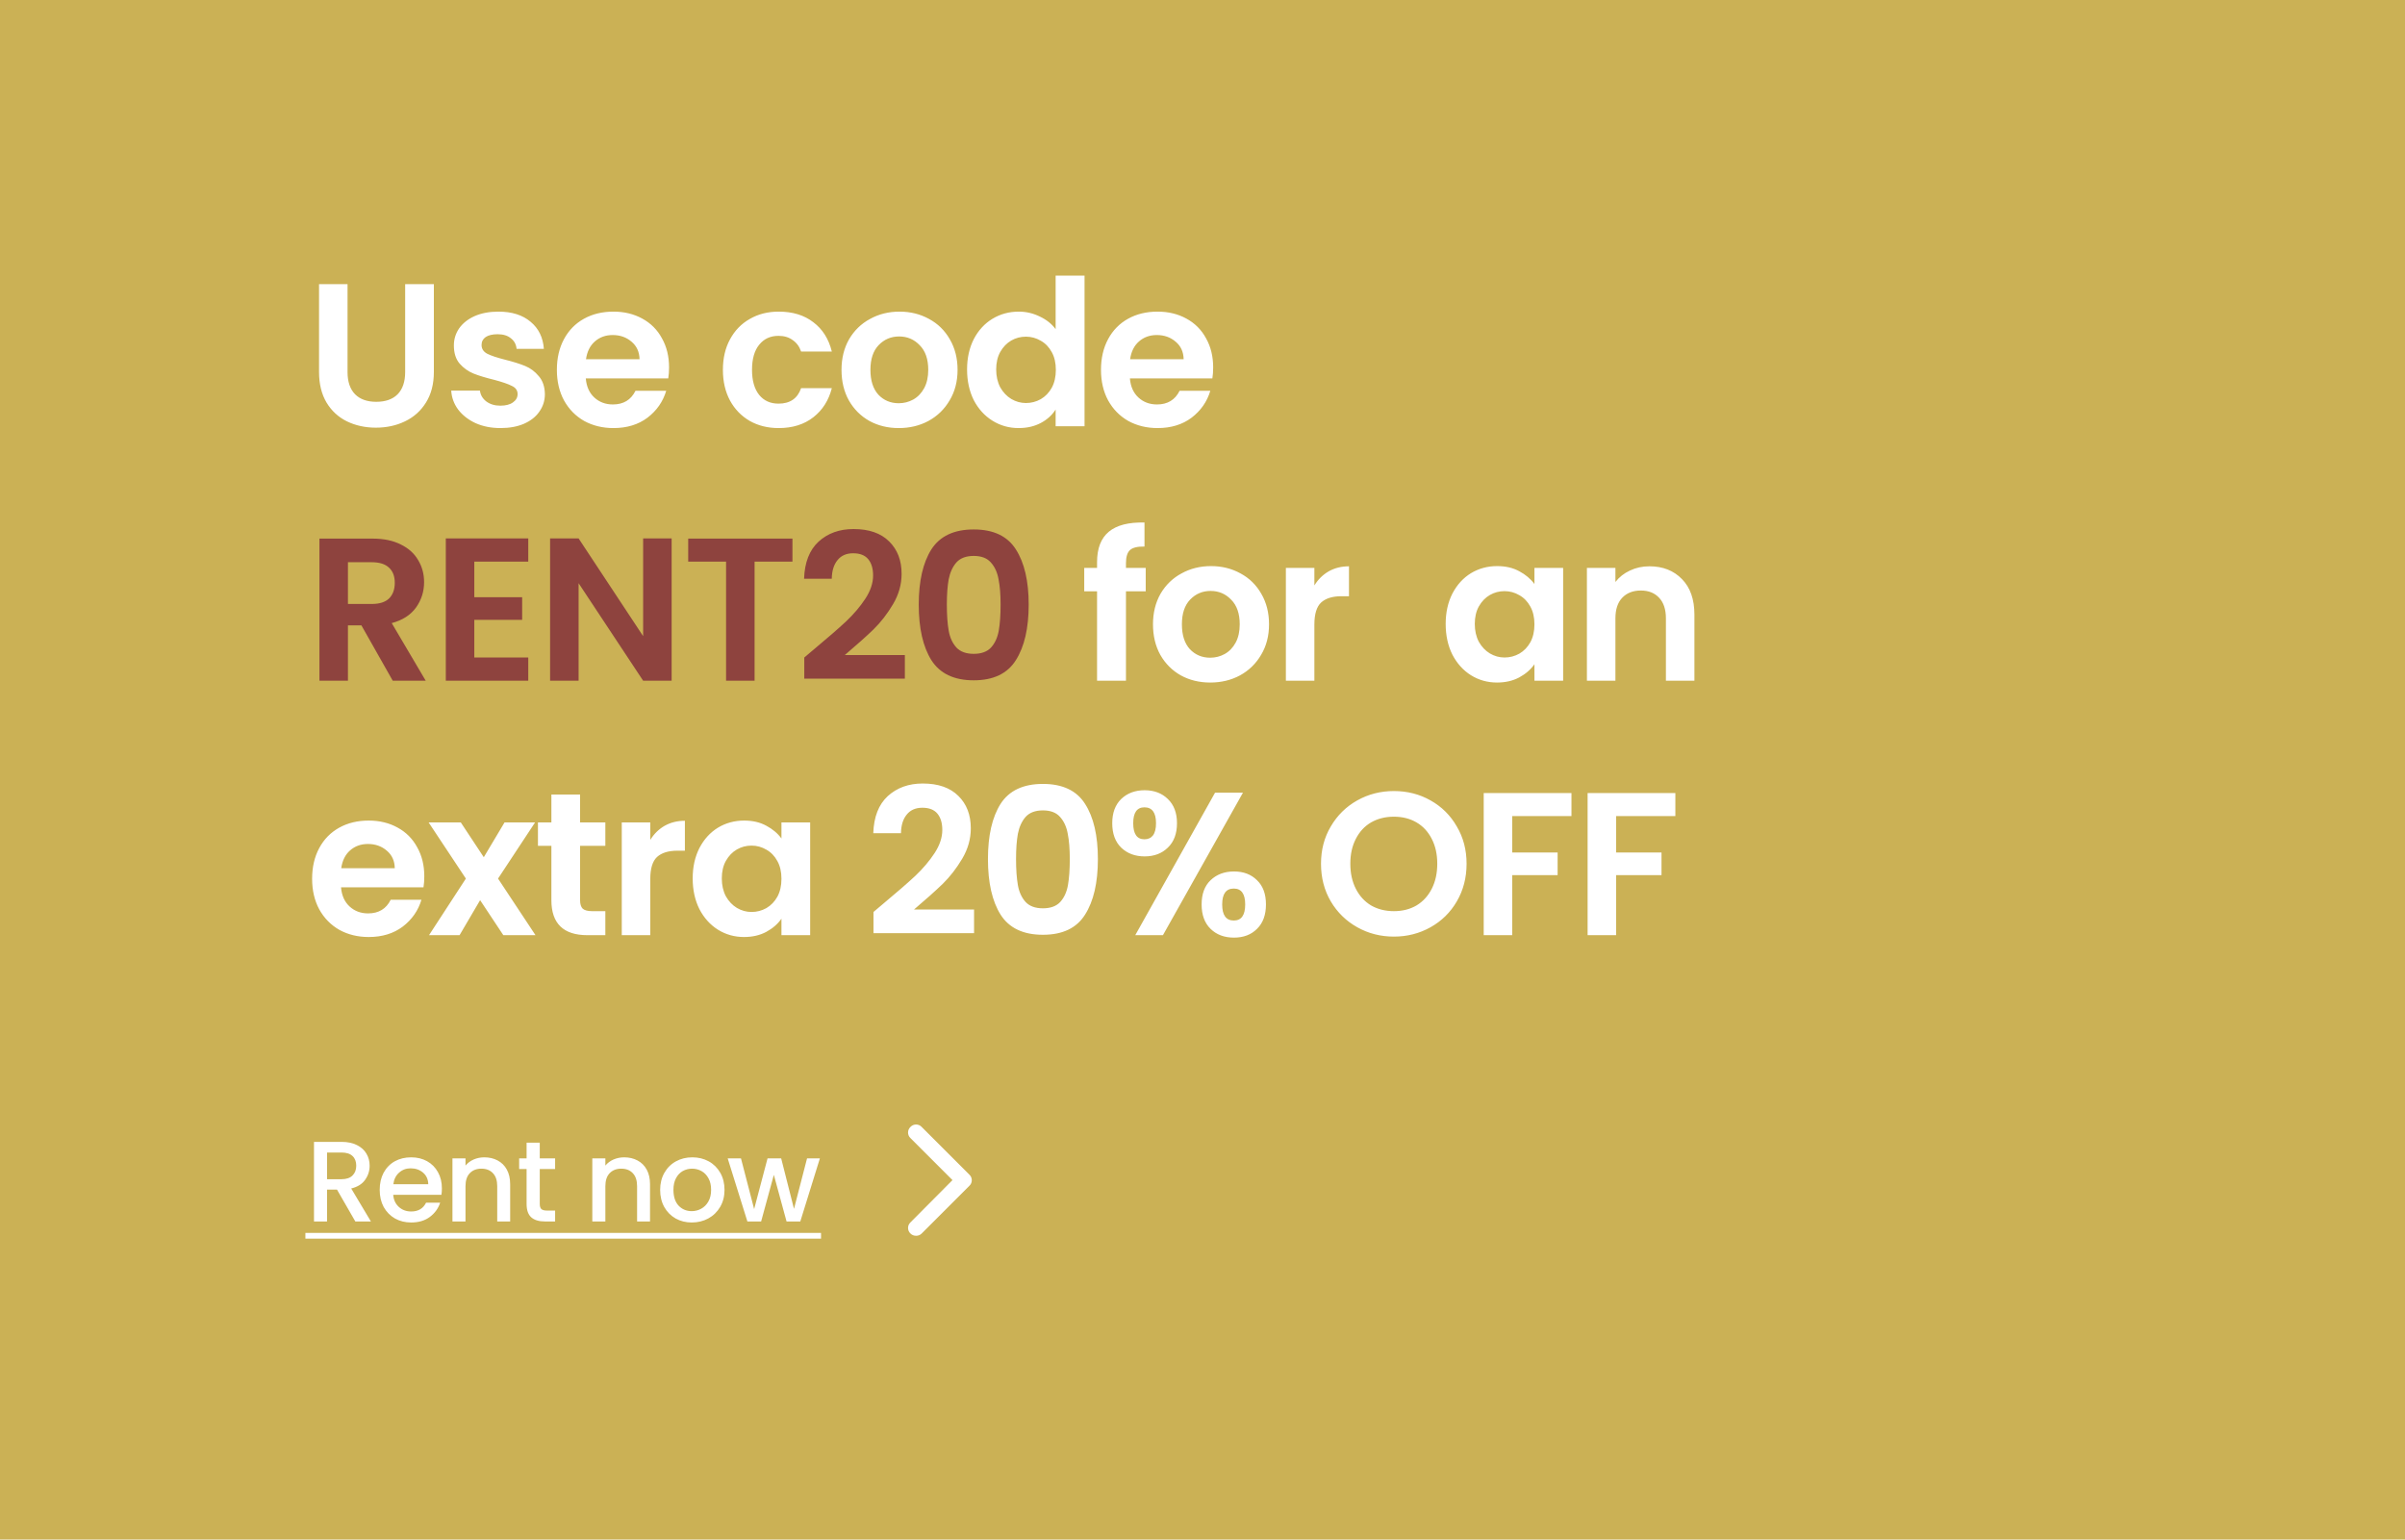 <svg width="378" height="242" viewBox="0 0 378 242" fill="none" xmlns="http://www.w3.org/2000/svg">
<rect width="378" height="242" fill="#CBB155"/>
<path d="M54.624 44.664V58.488C54.624 60.003 55.019 61.165 55.808 61.976C56.597 62.765 57.707 63.16 59.136 63.16C60.587 63.16 61.707 62.765 62.496 61.976C63.285 61.165 63.68 60.003 63.68 58.488V44.664H68.192V58.456C68.192 60.355 67.776 61.965 66.944 63.288C66.133 64.589 65.035 65.571 63.648 66.232C62.283 66.893 60.757 67.224 59.072 67.224C57.408 67.224 55.893 66.893 54.528 66.232C53.184 65.571 52.117 64.589 51.328 63.288C50.539 61.965 50.144 60.355 50.144 58.456V44.664H54.624ZM78.665 67.288C77.214 67.288 75.912 67.032 74.76 66.52C73.609 65.987 72.691 65.272 72.008 64.376C71.347 63.48 70.984 62.488 70.921 61.4H75.433C75.518 62.083 75.849 62.648 76.424 63.096C77.022 63.544 77.758 63.768 78.632 63.768C79.486 63.768 80.147 63.597 80.617 63.256C81.107 62.915 81.353 62.477 81.353 61.944C81.353 61.368 81.054 60.941 80.457 60.664C79.88 60.365 78.953 60.045 77.672 59.704C76.35 59.384 75.262 59.053 74.409 58.712C73.576 58.371 72.851 57.848 72.233 57.144C71.635 56.44 71.337 55.491 71.337 54.296C71.337 53.315 71.614 52.419 72.168 51.608C72.745 50.797 73.555 50.157 74.6 49.688C75.667 49.219 76.915 48.984 78.344 48.984C80.457 48.984 82.142 49.517 83.4 50.584C84.659 51.629 85.353 53.048 85.481 54.84H81.192C81.129 54.136 80.83 53.581 80.296 53.176C79.784 52.749 79.091 52.536 78.216 52.536C77.406 52.536 76.776 52.685 76.329 52.984C75.902 53.283 75.689 53.699 75.689 54.232C75.689 54.829 75.987 55.288 76.585 55.608C77.182 55.907 78.11 56.216 79.368 56.536C80.648 56.856 81.704 57.187 82.537 57.528C83.368 57.869 84.083 58.403 84.68 59.128C85.299 59.832 85.619 60.771 85.641 61.944C85.641 62.968 85.353 63.885 84.776 64.696C84.222 65.507 83.411 66.147 82.344 66.616C81.299 67.064 80.073 67.288 78.665 67.288ZM105.158 57.752C105.158 58.392 105.115 58.968 105.03 59.48H92.07C92.177 60.76 92.625 61.763 93.414 62.488C94.203 63.213 95.174 63.576 96.326 63.576C97.99 63.576 99.174 62.861 99.878 61.432H104.71C104.198 63.139 103.217 64.547 101.766 65.656C100.315 66.744 98.534 67.288 96.422 67.288C94.715 67.288 93.179 66.915 91.814 66.168C90.47 65.4 89.414 64.323 88.646 62.936C87.899 61.549 87.526 59.949 87.526 58.136C87.526 56.301 87.899 54.691 88.646 53.304C89.393 51.917 90.438 50.851 91.782 50.104C93.126 49.357 94.673 48.984 96.422 48.984C98.107 48.984 99.611 49.347 100.934 50.072C102.278 50.797 103.313 51.832 104.038 53.176C104.785 54.499 105.158 56.024 105.158 57.752ZM100.518 56.472C100.497 55.32 100.081 54.403 99.27 53.72C98.459 53.016 97.467 52.664 96.294 52.664C95.185 52.664 94.246 53.005 93.478 53.688C92.731 54.349 92.273 55.277 92.102 56.472H100.518ZM113.621 58.136C113.621 56.301 113.994 54.701 114.741 53.336C115.488 51.949 116.522 50.883 117.845 50.136C119.168 49.368 120.682 48.984 122.389 48.984C124.586 48.984 126.4 49.539 127.829 50.648C129.28 51.736 130.25 53.272 130.741 55.256H125.909C125.653 54.488 125.216 53.891 124.597 53.464C124 53.016 123.253 52.792 122.357 52.792C121.077 52.792 120.064 53.261 119.317 54.2C118.57 55.117 118.197 56.429 118.197 58.136C118.197 59.821 118.57 61.133 119.317 62.072C120.064 62.989 121.077 63.448 122.357 63.448C124.17 63.448 125.354 62.637 125.909 61.016H130.741C130.25 62.936 129.28 64.461 127.829 65.592C126.378 66.723 124.565 67.288 122.389 67.288C120.682 67.288 119.168 66.915 117.845 66.168C116.522 65.4 115.488 64.333 114.741 62.968C113.994 61.581 113.621 59.971 113.621 58.136ZM141.255 67.288C139.548 67.288 138.012 66.915 136.647 66.168C135.282 65.4 134.204 64.323 133.415 62.936C132.647 61.549 132.263 59.949 132.263 58.136C132.263 56.323 132.658 54.723 133.447 53.336C134.258 51.949 135.356 50.883 136.743 50.136C138.13 49.368 139.676 48.984 141.383 48.984C143.09 48.984 144.636 49.368 146.023 50.136C147.41 50.883 148.498 51.949 149.287 53.336C150.098 54.723 150.503 56.323 150.503 58.136C150.503 59.949 150.087 61.549 149.255 62.936C148.444 64.323 147.335 65.4 145.927 66.168C144.54 66.915 142.983 67.288 141.255 67.288ZM141.255 63.384C142.066 63.384 142.823 63.192 143.527 62.808C144.252 62.403 144.828 61.805 145.255 61.016C145.682 60.227 145.895 59.267 145.895 58.136C145.895 56.451 145.447 55.16 144.551 54.264C143.676 53.347 142.599 52.888 141.319 52.888C140.039 52.888 138.962 53.347 138.087 54.264C137.234 55.16 136.807 56.451 136.807 58.136C136.807 59.821 137.223 61.123 138.055 62.04C138.908 62.936 139.975 63.384 141.255 63.384ZM151.997 58.072C151.997 56.28 152.349 54.691 153.053 53.304C153.779 51.917 154.76 50.851 155.997 50.104C157.235 49.357 158.611 48.984 160.125 48.984C161.277 48.984 162.376 49.24 163.421 49.752C164.467 50.243 165.299 50.904 165.917 51.736V43.32H170.461V67H165.917V64.376C165.363 65.251 164.584 65.955 163.581 66.488C162.579 67.021 161.416 67.288 160.093 67.288C158.6 67.288 157.235 66.904 155.997 66.136C154.76 65.368 153.779 64.291 153.053 62.904C152.349 61.496 151.997 59.885 151.997 58.072ZM165.949 58.136C165.949 57.048 165.736 56.12 165.309 55.352C164.883 54.563 164.307 53.965 163.581 53.56C162.856 53.133 162.077 52.92 161.245 52.92C160.413 52.92 159.645 53.123 158.941 53.528C158.237 53.933 157.661 54.531 157.213 55.32C156.787 56.088 156.573 57.005 156.573 58.072C156.573 59.139 156.787 60.077 157.213 60.888C157.661 61.677 158.237 62.285 158.941 62.712C159.667 63.139 160.435 63.352 161.245 63.352C162.077 63.352 162.856 63.149 163.581 62.744C164.307 62.317 164.883 61.72 165.309 60.952C165.736 60.163 165.949 59.224 165.949 58.136ZM190.677 57.752C190.677 58.392 190.634 58.968 190.549 59.48H177.589C177.695 60.76 178.143 61.763 178.933 62.488C179.722 63.213 180.693 63.576 181.845 63.576C183.509 63.576 184.693 62.861 185.397 61.432H190.229C189.717 63.139 188.735 64.547 187.285 65.656C185.834 66.744 184.053 67.288 181.941 67.288C180.234 67.288 178.698 66.915 177.333 66.168C175.989 65.4 174.933 64.323 174.165 62.936C173.418 61.549 173.045 59.949 173.045 58.136C173.045 56.301 173.418 54.691 174.165 53.304C174.911 51.917 175.957 50.851 177.301 50.104C178.645 49.357 180.191 48.984 181.941 48.984C183.626 48.984 185.13 49.347 186.453 50.072C187.797 50.797 188.831 51.832 189.557 53.176C190.303 54.499 190.677 56.024 190.677 57.752ZM186.037 56.472C186.015 55.32 185.599 54.403 184.789 53.72C183.978 53.016 182.986 52.664 181.813 52.664C180.703 52.664 179.765 53.005 178.997 53.688C178.25 54.349 177.791 55.277 177.621 56.472H186.037ZM180.075 92.952H176.971V107H172.427V92.952H170.411V89.272H172.427V88.376C172.427 86.2 173.045 84.6 174.283 83.576C175.52 82.552 177.387 82.072 179.883 82.136V85.912C178.795 85.891 178.037 86.072 177.611 86.456C177.184 86.84 176.971 87.533 176.971 88.536V89.272H180.075V92.952ZM190.21 107.288C188.503 107.288 186.967 106.915 185.602 106.168C184.237 105.4 183.159 104.323 182.37 102.936C181.602 101.549 181.218 99.949 181.218 98.136C181.218 96.323 181.613 94.723 182.402 93.336C183.213 91.949 184.311 90.883 185.698 90.136C187.085 89.368 188.631 88.984 190.338 88.984C192.045 88.984 193.591 89.368 194.978 90.136C196.365 90.883 197.453 91.949 198.242 93.336C199.053 94.723 199.458 96.323 199.458 98.136C199.458 99.949 199.042 101.549 198.21 102.936C197.399 104.323 196.29 105.4 194.882 106.168C193.495 106.915 191.938 107.288 190.21 107.288ZM190.21 103.384C191.021 103.384 191.778 103.192 192.482 102.808C193.207 102.403 193.783 101.805 194.21 101.016C194.637 100.227 194.85 99.267 194.85 98.136C194.85 96.451 194.402 95.16 193.506 94.264C192.631 93.347 191.554 92.888 190.274 92.888C188.994 92.888 187.917 93.347 187.042 94.264C186.189 95.16 185.762 96.451 185.762 98.136C185.762 99.821 186.178 101.123 187.01 102.04C187.863 102.936 188.93 103.384 190.21 103.384ZM206.584 92.024C207.16 91.085 207.907 90.349 208.824 89.816C209.763 89.283 210.83 89.016 212.024 89.016V93.72H210.84C209.432 93.72 208.366 94.051 207.64 94.712C206.936 95.373 206.584 96.525 206.584 98.168V107H202.104V89.272H206.584V92.024ZM227.22 98.072C227.22 96.28 227.572 94.691 228.276 93.304C229.001 91.917 229.972 90.851 231.188 90.104C232.425 89.357 233.801 88.984 235.316 88.984C236.638 88.984 237.79 89.251 238.772 89.784C239.774 90.317 240.574 90.989 241.172 91.8V89.272H245.684V107H241.172V104.408C240.596 105.24 239.796 105.933 238.772 106.488C237.769 107.021 236.606 107.288 235.284 107.288C233.79 107.288 232.425 106.904 231.188 106.136C229.972 105.368 229.001 104.291 228.276 102.904C227.572 101.496 227.22 99.885 227.22 98.072ZM241.172 98.136C241.172 97.048 240.958 96.12 240.532 95.352C240.105 94.563 239.529 93.965 238.804 93.56C238.078 93.133 237.3 92.92 236.468 92.92C235.636 92.92 234.868 93.123 234.164 93.528C233.46 93.933 232.884 94.531 232.436 95.32C232.009 96.088 231.796 97.005 231.796 98.072C231.796 99.139 232.009 100.077 232.436 100.888C232.884 101.677 233.46 102.285 234.164 102.712C234.889 103.139 235.657 103.352 236.468 103.352C237.3 103.352 238.078 103.149 238.804 102.744C239.529 102.317 240.105 101.72 240.532 100.952C240.958 100.163 241.172 99.224 241.172 98.136ZM259.243 89.016C261.355 89.016 263.062 89.688 264.363 91.032C265.665 92.355 266.315 94.211 266.315 96.6V107H261.835V97.208C261.835 95.8 261.483 94.723 260.779 93.976C260.075 93.208 259.115 92.824 257.899 92.824C256.662 92.824 255.681 93.208 254.955 93.976C254.251 94.723 253.899 95.8 253.899 97.208V107H249.419V89.272H253.899V91.48C254.497 90.712 255.254 90.115 256.171 89.688C257.11 89.24 258.134 89.016 259.243 89.016ZM66.688 137.752C66.688 138.392 66.645 138.968 66.56 139.48H53.6C53.707 140.76 54.155 141.763 54.944 142.488C55.733 143.213 56.704 143.576 57.856 143.576C59.52 143.576 60.704 142.861 61.408 141.432H66.24C65.728 143.139 64.747 144.547 63.296 145.656C61.845 146.744 60.064 147.288 57.952 147.288C56.245 147.288 54.709 146.915 53.344 146.168C52 145.4 50.944 144.323 50.176 142.936C49.429 141.549 49.056 139.949 49.056 138.136C49.056 136.301 49.429 134.691 50.176 133.304C50.923 131.917 51.968 130.851 53.312 130.104C54.656 129.357 56.203 128.984 57.952 128.984C59.637 128.984 61.141 129.347 62.464 130.072C63.808 130.797 64.843 131.832 65.568 133.176C66.315 134.499 66.688 136.024 66.688 137.752ZM62.048 136.472C62.027 135.32 61.611 134.403 60.8 133.72C59.989 133.016 58.997 132.664 57.824 132.664C56.715 132.664 55.776 133.005 55.008 133.688C54.261 134.349 53.803 135.277 53.632 136.472H62.048ZM79.11 147L75.462 141.496L72.23 147H67.43L73.222 138.104L67.366 129.272H72.422L76.038 134.744L79.302 129.272H84.102L78.278 138.104L84.166 147H79.11ZM91.175 132.952V141.528C91.175 142.125 91.314 142.563 91.591 142.84C91.89 143.096 92.381 143.224 93.063 143.224H95.143V147H92.327C88.551 147 86.663 145.165 86.663 141.496V132.952H84.551V129.272H86.663V124.888H91.175V129.272H95.143V132.952H91.175ZM102.206 132.024C102.782 131.085 103.528 130.349 104.446 129.816C105.384 129.283 106.451 129.016 107.646 129.016V133.72H106.462C105.054 133.72 103.987 134.051 103.262 134.712C102.558 135.373 102.206 136.525 102.206 138.168V147H97.725V129.272H102.206V132.024ZM108.871 138.072C108.871 136.28 109.223 134.691 109.927 133.304C110.652 131.917 111.623 130.851 112.839 130.104C114.076 129.357 115.452 128.984 116.967 128.984C118.29 128.984 119.442 129.251 120.423 129.784C121.426 130.317 122.226 130.989 122.823 131.8V129.272H127.335V147H122.823V144.408C122.247 145.24 121.447 145.933 120.423 146.488C119.42 147.021 118.258 147.288 116.935 147.288C115.442 147.288 114.076 146.904 112.839 146.136C111.623 145.368 110.652 144.291 109.927 142.904C109.223 141.496 108.871 139.885 108.871 138.072ZM122.823 138.136C122.823 137.048 122.61 136.12 122.183 135.352C121.756 134.563 121.18 133.965 120.455 133.56C119.73 133.133 118.951 132.92 118.119 132.92C117.287 132.92 116.519 133.123 115.815 133.528C115.111 133.933 114.535 134.531 114.087 135.32C113.66 136.088 113.447 137.005 113.447 138.072C113.447 139.139 113.66 140.077 114.087 140.888C114.535 141.677 115.111 142.285 115.815 142.712C116.54 143.139 117.308 143.352 118.119 143.352C118.951 143.352 119.73 143.149 120.455 142.744C121.18 142.317 121.756 141.72 122.183 140.952C122.61 140.163 122.823 139.224 122.823 138.136ZM138.952 141.944C141 140.237 142.632 138.819 143.848 137.688C145.064 136.536 146.077 135.341 146.888 134.104C147.698 132.867 148.104 131.651 148.104 130.456C148.104 129.368 147.848 128.515 147.336 127.896C146.824 127.277 146.034 126.968 144.968 126.968C143.901 126.968 143.08 127.331 142.504 128.056C141.928 128.76 141.629 129.731 141.608 130.968H137.256C137.341 128.408 138.098 126.467 139.528 125.144C140.978 123.821 142.813 123.16 145.032 123.16C147.464 123.16 149.33 123.811 150.632 125.112C151.933 126.392 152.584 128.088 152.584 130.2C152.584 131.864 152.136 133.453 151.24 134.968C150.344 136.483 149.32 137.805 148.168 138.936C147.016 140.045 145.512 141.389 143.656 142.968H153.096V146.68H137.288V143.352L138.952 141.944ZM155.278 135.032C155.278 131.341 155.94 128.451 157.262 126.36C158.606 124.269 160.825 123.224 163.918 123.224C167.012 123.224 169.22 124.269 170.542 126.36C171.886 128.451 172.558 131.341 172.558 135.032C172.558 138.744 171.886 141.656 170.542 143.768C169.22 145.88 167.012 146.936 163.918 146.936C160.825 146.936 158.606 145.88 157.262 143.768C155.94 141.656 155.278 138.744 155.278 135.032ZM168.142 135.032C168.142 133.453 168.036 132.131 167.822 131.064C167.63 129.976 167.225 129.091 166.606 128.408C166.009 127.725 165.113 127.384 163.918 127.384C162.724 127.384 161.817 127.725 161.198 128.408C160.601 129.091 160.196 129.976 159.982 131.064C159.79 132.131 159.694 133.453 159.694 135.032C159.694 136.653 159.79 138.019 159.982 139.128C160.174 140.216 160.58 141.101 161.198 141.784C161.817 142.445 162.724 142.776 163.918 142.776C165.113 142.776 166.02 142.445 166.638 141.784C167.257 141.101 167.662 140.216 167.854 139.128C168.046 138.019 168.142 136.653 168.142 135.032ZM174.814 129.4C174.814 127.779 175.283 126.509 176.222 125.592C177.182 124.675 178.409 124.216 179.902 124.216C181.395 124.216 182.611 124.675 183.55 125.592C184.51 126.509 184.99 127.779 184.99 129.4C184.99 131.043 184.51 132.323 183.55 133.24C182.611 134.157 181.395 134.616 179.902 134.616C178.409 134.616 177.182 134.157 176.222 133.24C175.283 132.323 174.814 131.043 174.814 129.4ZM195.358 124.6L182.782 147H178.43L190.974 124.6H195.358ZM179.87 126.904C178.697 126.904 178.11 127.736 178.11 129.4C178.11 131.085 178.697 131.928 179.87 131.928C180.446 131.928 180.894 131.725 181.214 131.32C181.534 130.893 181.694 130.253 181.694 129.4C181.694 127.736 181.086 126.904 179.87 126.904ZM188.862 142.168C188.862 140.525 189.331 139.256 190.27 138.36C191.23 137.443 192.457 136.984 193.95 136.984C195.443 136.984 196.649 137.443 197.566 138.36C198.505 139.256 198.974 140.525 198.974 142.168C198.974 143.811 198.505 145.091 197.566 146.008C196.649 146.925 195.443 147.384 193.95 147.384C192.435 147.384 191.209 146.925 190.27 146.008C189.331 145.091 188.862 143.811 188.862 142.168ZM193.918 139.672C192.702 139.672 192.094 140.504 192.094 142.168C192.094 143.853 192.702 144.696 193.918 144.696C195.113 144.696 195.71 143.853 195.71 142.168C195.71 140.504 195.113 139.672 193.918 139.672ZM219.082 147.224C216.992 147.224 215.072 146.733 213.322 145.752C211.573 144.771 210.186 143.416 209.162 141.688C208.138 139.939 207.626 137.965 207.626 135.768C207.626 133.592 208.138 131.64 209.162 129.912C210.186 128.163 211.573 126.797 213.322 125.816C215.072 124.835 216.992 124.344 219.082 124.344C221.194 124.344 223.114 124.835 224.842 125.816C226.592 126.797 227.968 128.163 228.97 129.912C229.994 131.64 230.506 133.592 230.506 135.768C230.506 137.965 229.994 139.939 228.97 141.688C227.968 143.416 226.592 144.771 224.842 145.752C223.093 146.733 221.173 147.224 219.082 147.224ZM219.082 143.224C220.426 143.224 221.61 142.925 222.634 142.328C223.658 141.709 224.458 140.835 225.034 139.704C225.61 138.573 225.898 137.261 225.898 135.768C225.898 134.275 225.61 132.973 225.034 131.864C224.458 130.733 223.658 129.869 222.634 129.272C221.61 128.675 220.426 128.376 219.082 128.376C217.738 128.376 216.544 128.675 215.498 129.272C214.474 129.869 213.674 130.733 213.098 131.864C212.522 132.973 212.234 134.275 212.234 135.768C212.234 137.261 212.522 138.573 213.098 139.704C213.674 140.835 214.474 141.709 215.498 142.328C216.544 142.925 217.738 143.224 219.082 143.224ZM246.991 124.664V128.28H237.679V134.008H244.815V137.56H237.679V147H233.199V124.664H246.991ZM263.32 124.664V128.28H254.008V134.008H261.144V137.56H254.008V147H249.528V124.664H263.32Z" fill="white"/>
<path d="M61.728 107L56.8 98.296H54.688V107H50.208V84.664H58.592C60.32 84.664 61.792 84.973 63.008 85.592C64.224 86.189 65.131 87.011 65.728 88.056C66.347 89.08 66.656 90.232 66.656 91.512C66.656 92.984 66.229 94.317 65.376 95.512C64.523 96.685 63.253 97.496 61.568 97.944L66.912 107H61.728ZM54.688 94.936H58.432C59.648 94.936 60.555 94.648 61.152 94.072C61.749 93.475 62.048 92.653 62.048 91.608C62.048 90.584 61.749 89.795 61.152 89.24C60.555 88.664 59.648 88.376 58.432 88.376H54.688V94.936ZM74.548 88.28V93.88H82.068V97.432H74.548V103.352H83.028V107H70.068V84.632H83.028V88.28H74.548ZM105.563 107H101.083L90.939 91.672V107H86.459V84.632H90.939L101.083 99.992V84.632H105.563V107ZM124.551 84.664V88.28H118.599V107H114.119V88.28H108.167V84.664H124.551ZM128.075 101.944C130.123 100.237 131.755 98.819 132.971 97.688C134.187 96.536 135.201 95.341 136.011 94.104C136.822 92.867 137.227 91.651 137.227 90.456C137.227 89.368 136.971 88.515 136.459 87.896C135.947 87.277 135.158 86.968 134.091 86.968C133.025 86.968 132.203 87.331 131.627 88.056C131.051 88.76 130.753 89.731 130.731 90.968H126.379C126.465 88.408 127.222 86.467 128.651 85.144C130.102 83.821 131.937 83.16 134.155 83.16C136.587 83.16 138.454 83.811 139.755 85.112C141.057 86.392 141.707 88.088 141.707 90.2C141.707 91.864 141.259 93.453 140.363 94.968C139.467 96.483 138.443 97.805 137.291 98.936C136.139 100.045 134.635 101.389 132.779 102.968H142.219V106.68H126.411V103.352L128.075 101.944ZM144.402 95.032C144.402 91.341 145.064 88.451 146.386 86.36C147.73 84.269 149.949 83.224 153.042 83.224C156.136 83.224 158.344 84.269 159.666 86.36C161.01 88.451 161.682 91.341 161.682 95.032C161.682 98.744 161.01 101.656 159.666 103.768C158.344 105.88 156.136 106.936 153.042 106.936C149.949 106.936 147.73 105.88 146.386 103.768C145.064 101.656 144.402 98.744 144.402 95.032ZM157.266 95.032C157.266 93.453 157.16 92.131 156.946 91.064C156.754 89.976 156.349 89.091 155.73 88.408C155.133 87.725 154.237 87.384 153.042 87.384C151.848 87.384 150.941 87.725 150.322 88.408C149.725 89.091 149.32 89.976 149.106 91.064C148.914 92.131 148.818 93.453 148.818 95.032C148.818 96.653 148.914 98.019 149.106 99.128C149.298 100.216 149.704 101.101 150.322 101.784C150.941 102.445 151.848 102.776 153.042 102.776C154.237 102.776 155.144 102.445 155.762 101.784C156.381 101.101 156.786 100.216 156.978 99.128C157.17 98.019 157.266 96.653 157.266 95.032Z" fill="#8E433E"/>
<path d="M55.848 192L52.968 186.996H51.402V192H49.35V179.49H53.67C54.63 179.49 55.44 179.658 56.1 179.994C56.772 180.33 57.27 180.78 57.594 181.344C57.93 181.908 58.098 182.538 58.098 183.234C58.098 184.05 57.858 184.794 57.378 185.466C56.91 186.126 56.184 186.576 55.2 186.816L58.296 192H55.848ZM51.402 185.358H53.67C54.438 185.358 55.014 185.166 55.398 184.782C55.794 184.398 55.992 183.882 55.992 183.234C55.992 182.586 55.8 182.082 55.416 181.722C55.032 181.35 54.45 181.164 53.67 181.164H51.402V185.358ZM69.453 186.798C69.453 187.17 69.429 187.506 69.381 187.806H61.803C61.863 188.598 62.157 189.234 62.685 189.714C63.213 190.194 63.861 190.434 64.629 190.434C65.733 190.434 66.513 189.972 66.969 189.048H69.183C68.883 189.96 68.337 190.71 67.545 191.298C66.765 191.874 65.793 192.162 64.629 192.162C63.681 192.162 62.829 191.952 62.073 191.532C61.329 191.1 60.741 190.5 60.309 189.732C59.889 188.952 59.679 188.052 59.679 187.032C59.679 186.012 59.883 185.118 60.291 184.35C60.711 183.57 61.293 182.97 62.037 182.55C62.793 182.13 63.657 181.92 64.629 181.92C65.565 181.92 66.399 182.124 67.131 182.532C67.863 182.94 68.433 183.516 68.841 184.26C69.249 184.992 69.453 185.838 69.453 186.798ZM67.311 186.15C67.299 185.394 67.029 184.788 66.501 184.332C65.973 183.876 65.319 183.648 64.539 183.648C63.831 183.648 63.225 183.876 62.721 184.332C62.217 184.776 61.917 185.382 61.821 186.15H67.311ZM76.116 181.92C76.896 181.92 77.592 182.082 78.204 182.406C78.828 182.73 79.314 183.21 79.662 183.846C80.01 184.482 80.184 185.25 80.184 186.15V192H78.15V186.456C78.15 185.568 77.928 184.89 77.484 184.422C77.04 183.942 76.434 183.702 75.666 183.702C74.898 183.702 74.286 183.942 73.83 184.422C73.386 184.89 73.164 185.568 73.164 186.456V192H71.112V182.082H73.164V183.216C73.5 182.808 73.926 182.49 74.442 182.262C74.97 182.034 75.528 181.92 76.116 181.92ZM84.836 183.756V189.246C84.836 189.618 84.92 189.888 85.088 190.056C85.268 190.212 85.568 190.29 85.988 190.29H87.248V192H85.628C84.704 192 83.996 191.784 83.504 191.352C83.012 190.92 82.766 190.218 82.766 189.246V183.756H81.596V182.082H82.766V179.616H84.836V182.082H87.248V183.756H84.836ZM98.099 181.92C98.879 181.92 99.575 182.082 100.187 182.406C100.811 182.73 101.297 183.21 101.645 183.846C101.993 184.482 102.167 185.25 102.167 186.15V192H100.133V186.456C100.133 185.568 99.911 184.89 99.467 184.422C99.023 183.942 98.417 183.702 97.649 183.702C96.881 183.702 96.269 183.942 95.813 184.422C95.369 184.89 95.147 185.568 95.147 186.456V192H93.095V182.082H95.147V183.216C95.483 182.808 95.909 182.49 96.425 182.262C96.953 182.034 97.511 181.92 98.099 181.92ZM108.726 192.162C107.79 192.162 106.944 191.952 106.188 191.532C105.432 191.1 104.838 190.5 104.406 189.732C103.974 188.952 103.758 188.052 103.758 187.032C103.758 186.024 103.98 185.13 104.424 184.35C104.868 183.57 105.474 182.97 106.242 182.55C107.01 182.13 107.868 181.92 108.816 181.92C109.764 181.92 110.622 182.13 111.39 182.55C112.158 182.97 112.764 183.57 113.208 184.35C113.652 185.13 113.874 186.024 113.874 187.032C113.874 188.04 113.646 188.934 113.19 189.714C112.734 190.494 112.11 191.1 111.318 191.532C110.538 191.952 109.674 192.162 108.726 192.162ZM108.726 190.38C109.254 190.38 109.746 190.254 110.202 190.002C110.67 189.75 111.048 189.372 111.336 188.868C111.624 188.364 111.768 187.752 111.768 187.032C111.768 186.312 111.63 185.706 111.354 185.214C111.078 184.71 110.712 184.332 110.256 184.08C109.8 183.828 109.308 183.702 108.78 183.702C108.252 183.702 107.76 183.828 107.304 184.08C106.86 184.332 106.506 184.71 106.242 185.214C105.978 185.706 105.846 186.312 105.846 187.032C105.846 188.1 106.116 188.928 106.656 189.516C107.208 190.092 107.898 190.38 108.726 190.38ZM128.863 182.082L125.785 192H123.625L121.627 184.674L119.629 192H117.469L114.373 182.082H116.461L118.531 190.056L120.637 182.082H122.779L124.795 190.02L126.847 182.082H128.863Z" fill="white"/>
<path d="M48 193.8H129.043V194.7H48V193.8Z" fill="white"/>
<path d="M144 194.25C143.648 194.25 143.336 194.133 143.102 193.898C142.594 193.43 142.594 192.609 143.102 192.141L149.703 185.5L143.102 178.898C142.594 178.43 142.594 177.609 143.102 177.141C143.57 176.633 144.391 176.633 144.859 177.141L152.359 184.641C152.867 185.109 152.867 185.93 152.359 186.398L144.859 193.898C144.625 194.133 144.312 194.25 144 194.25Z" fill="white"/>
</svg>
